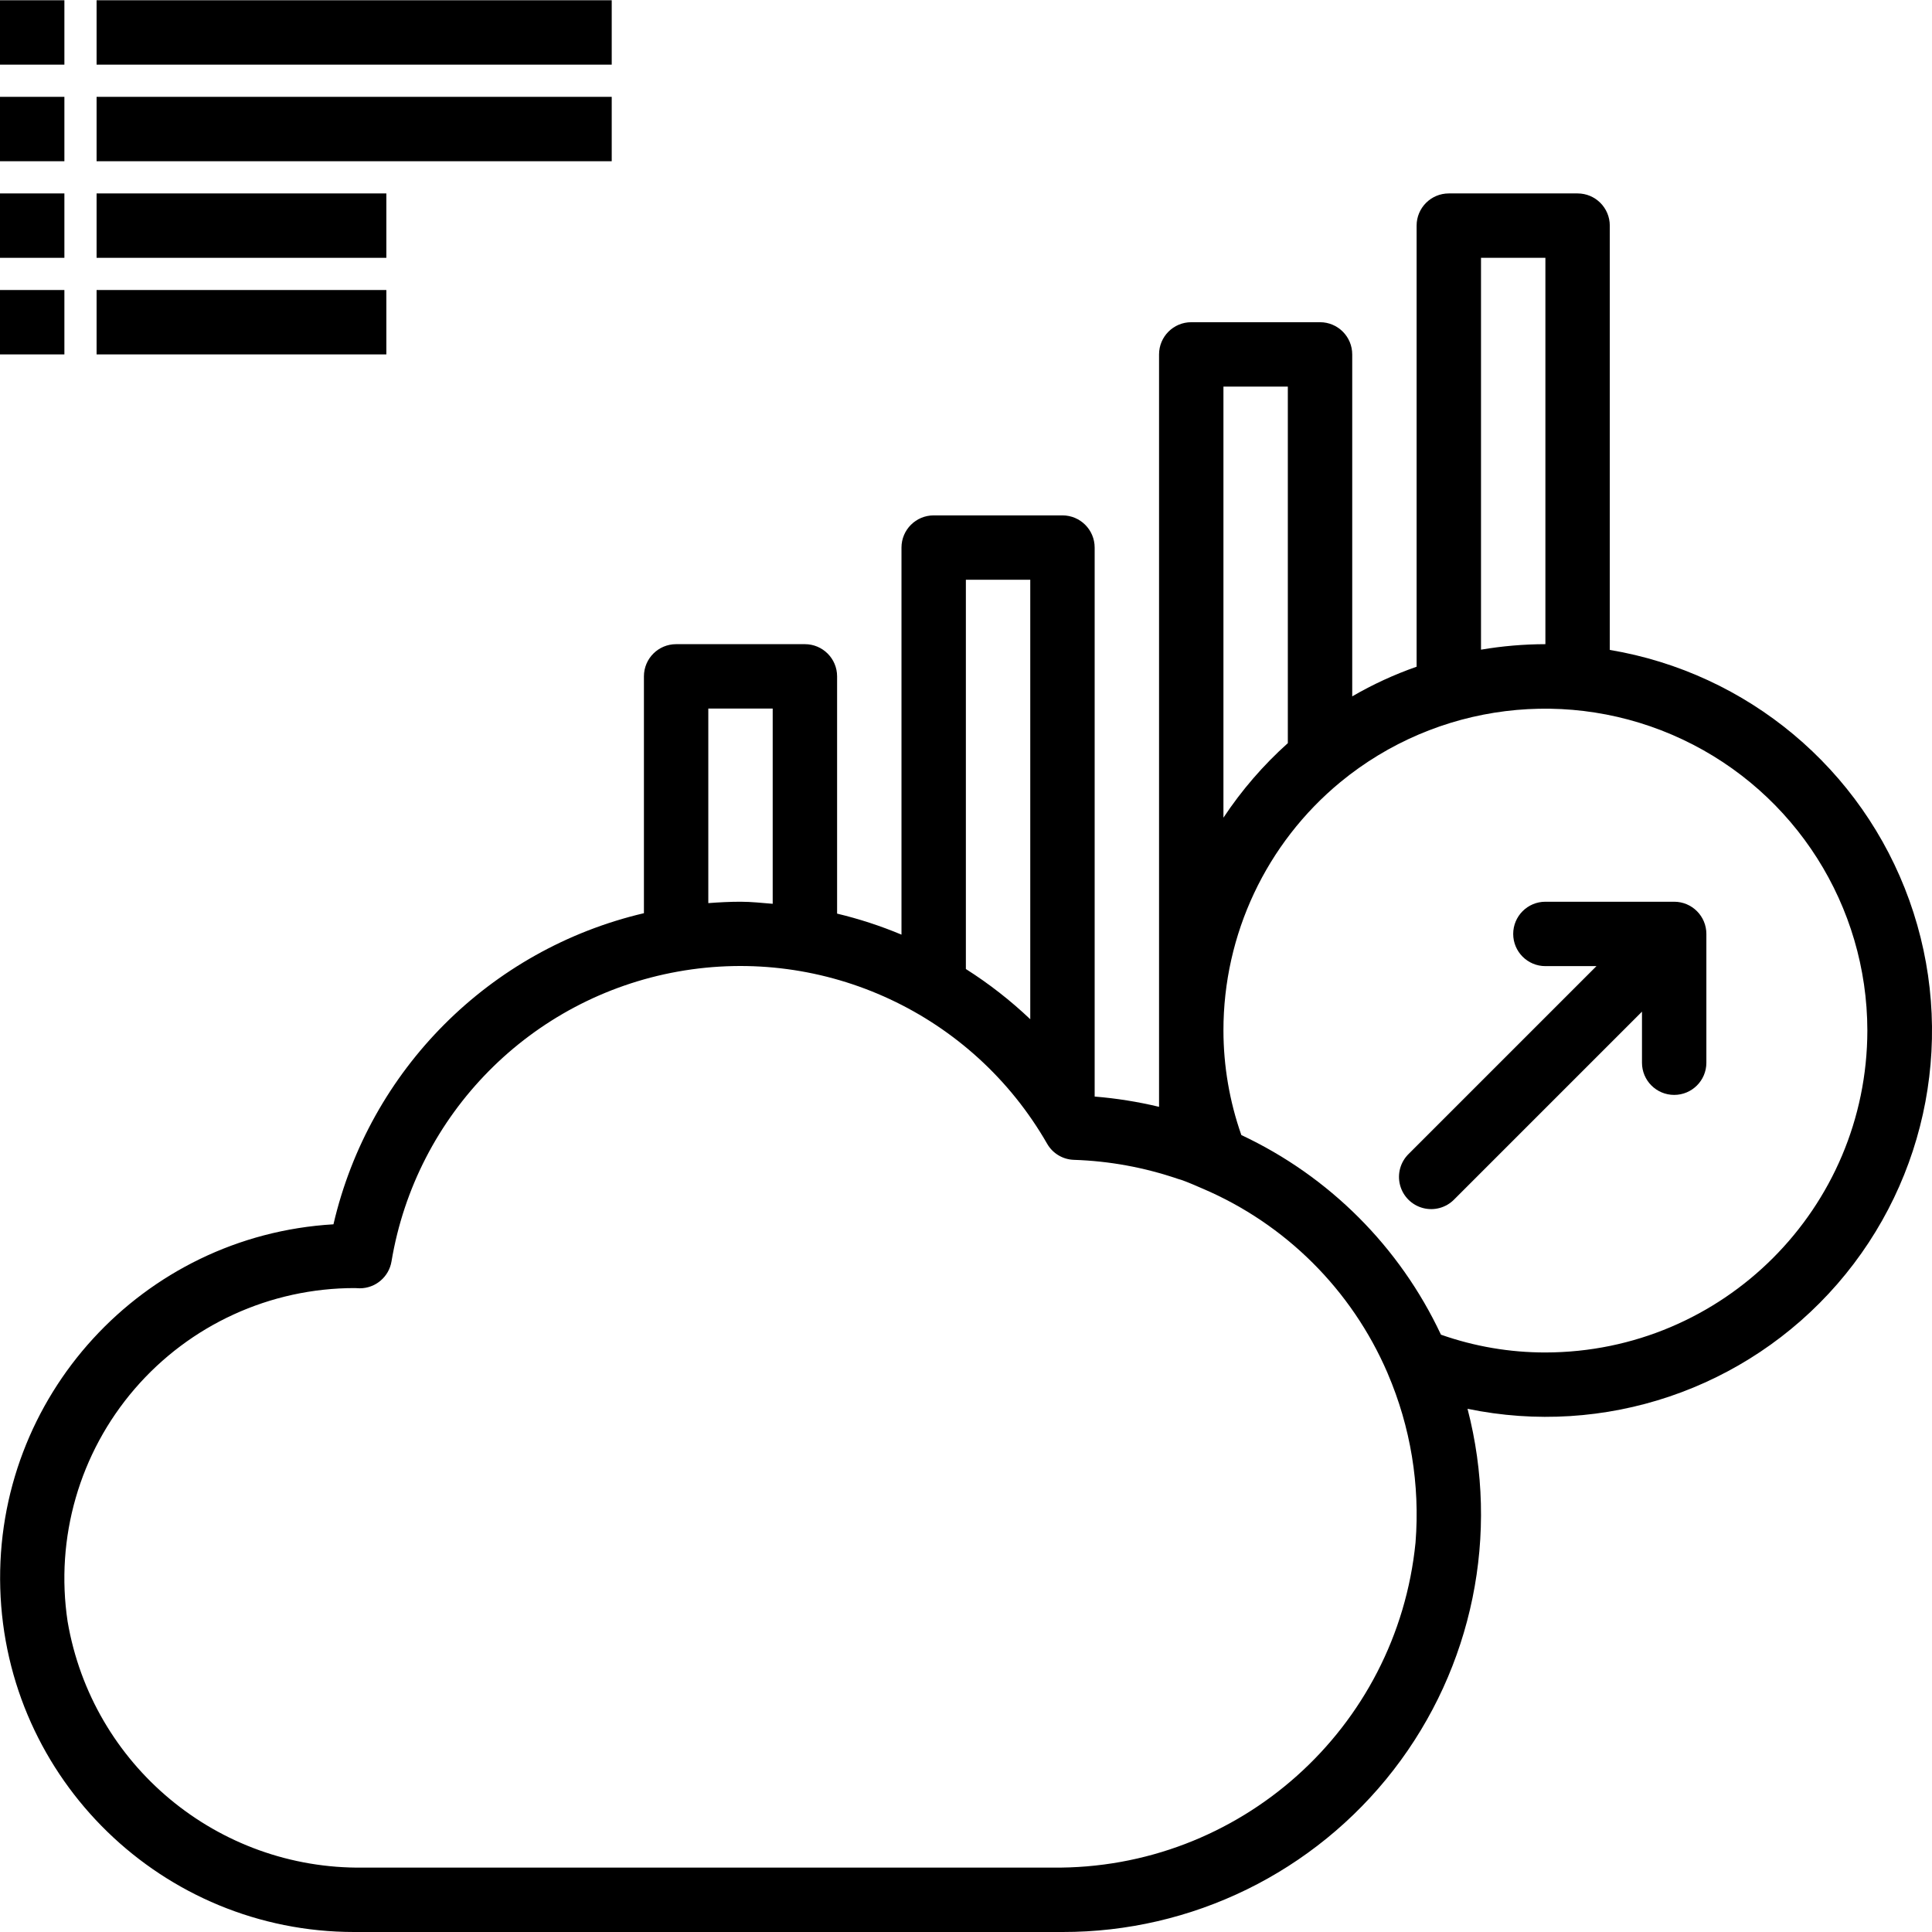 <svg height="480pt" viewBox="0 0 480.064 480" width="480pt" xmlns="http://www.w3.org/2000/svg"><path d="m400 161.457v-105.426c0-4.418-3.582-8-8-8h-32c-4.418 0-8 3.582-8 8v109.602c-5.555 1.941-10.91 4.41-16 7.367v-84.969c0-4.418-3.582-8-8-8h-32c-4.418 0-8 3.582-8 8v186.961c-5.258-1.262-10.609-2.113-16-2.551v-136.41c0-4.418-3.582-8-8-8h-32c-4.418 0-8 3.582-8 8v96.176c-5.184-2.172-10.535-3.918-16-5.223v-58.953c0-4.418-3.582-8-8-8h-32c-4.418 0-8 3.582-8 8v58.848c-38.328 8.988-68.234 38.957-77.145 77.305-47.508 2.797-84.184 42.852-82.793 90.422 1.391 47.566 40.348 85.414 87.938 85.426h176c32.184.051 62.57-14.824 82.27-40.273 19.699-25.445 26.488-58.59 18.379-89.734 33.988 7.047 69.137-4.82 91.902-31.023 22.766-26.207 29.598-62.664 17.871-95.336-11.727-32.672-40.188-56.461-74.422-62.207zm-16-97.426v96c-5.363.012-10.715.469-16 1.367v-97.367zm-80 32h16v88.594c-6.098 5.469-11.477 11.691-16 18.52zm-64 48h16v109.199c-4.914-4.668-10.273-8.848-16-12.48zm-64 32h16v48.512c-2.664-.207-5.305-.512-8-.512s-5.352.145-8 .344zm175.734 207.199c-4.598 46.277-43.809 81.359-90.309 80.801h-171.129c-36.215.5-67.402-25.441-73.496-61.145-3.133-20.773 2.953-41.883 16.664-57.805 13.711-15.922 33.684-25.066 54.695-25.051l1.23.055c3.91 0 7.246-2.824 7.891-6.68 6.117-36.629 34.602-65.457 71.152-72.016 36.551-6.562 73.285 10.562 91.758 42.777 1.375 2.402 3.898 3.918 6.664 4 8.797.289 17.496 1.883 25.824 4.727.285.102.57.188.863.258 1.801.633 3.52 1.406 5.258 2.152 20.621 8.789 37.07 25.176 45.941 45.758l.09.227c5.668 13.215 8.039 27.609 6.902 41.941zm32.266-47.199c-8.84.008-17.613-1.488-25.953-4.422-10.234-21.82-27.781-39.367-49.598-49.602-2.934-8.348-4.438-17.129-4.449-25.977-.02-23.887 10.645-46.535 29.07-61.734 23.91-19.668 57.012-23.789 85.012-10.586 28 13.203 45.883 41.363 45.918 72.32-.055 44.16-35.84 79.949-80 80zm0 0"/><path d="m416 224.031h-32c-4.418 0-8 3.582-8 8s3.582 8 8 8h12.688l-46.625 46.625c-2.078 2.008-2.914 4.984-2.18 7.781.73 2.797 2.918 4.98 5.715 5.711 2.797.734 5.77-.102 7.777-2.18l46.625-46.625v12.688c0 4.418 3.582 8 8 8s8-3.582 8-8v-32c0-4.418-3.582-8-8-8zm0 0"/><path d="m0 .031h16v16h-16zm0 0"/><path d="m24 .031h128v16h-128zm0 0"/><path d="m0 24.031h16v16h-16zm0 0"/><path d="m24 24.031h128v16h-128zm0 0"/><path d="m0 48.031h16v16h-16zm0 0"/><path d="m24 48.031h72v16h-72zm0 0"/><path d="m0 72.031h16v16h-16zm0 0"/><path d="m24 72.031h72v16h-72zm0 0"/></svg>